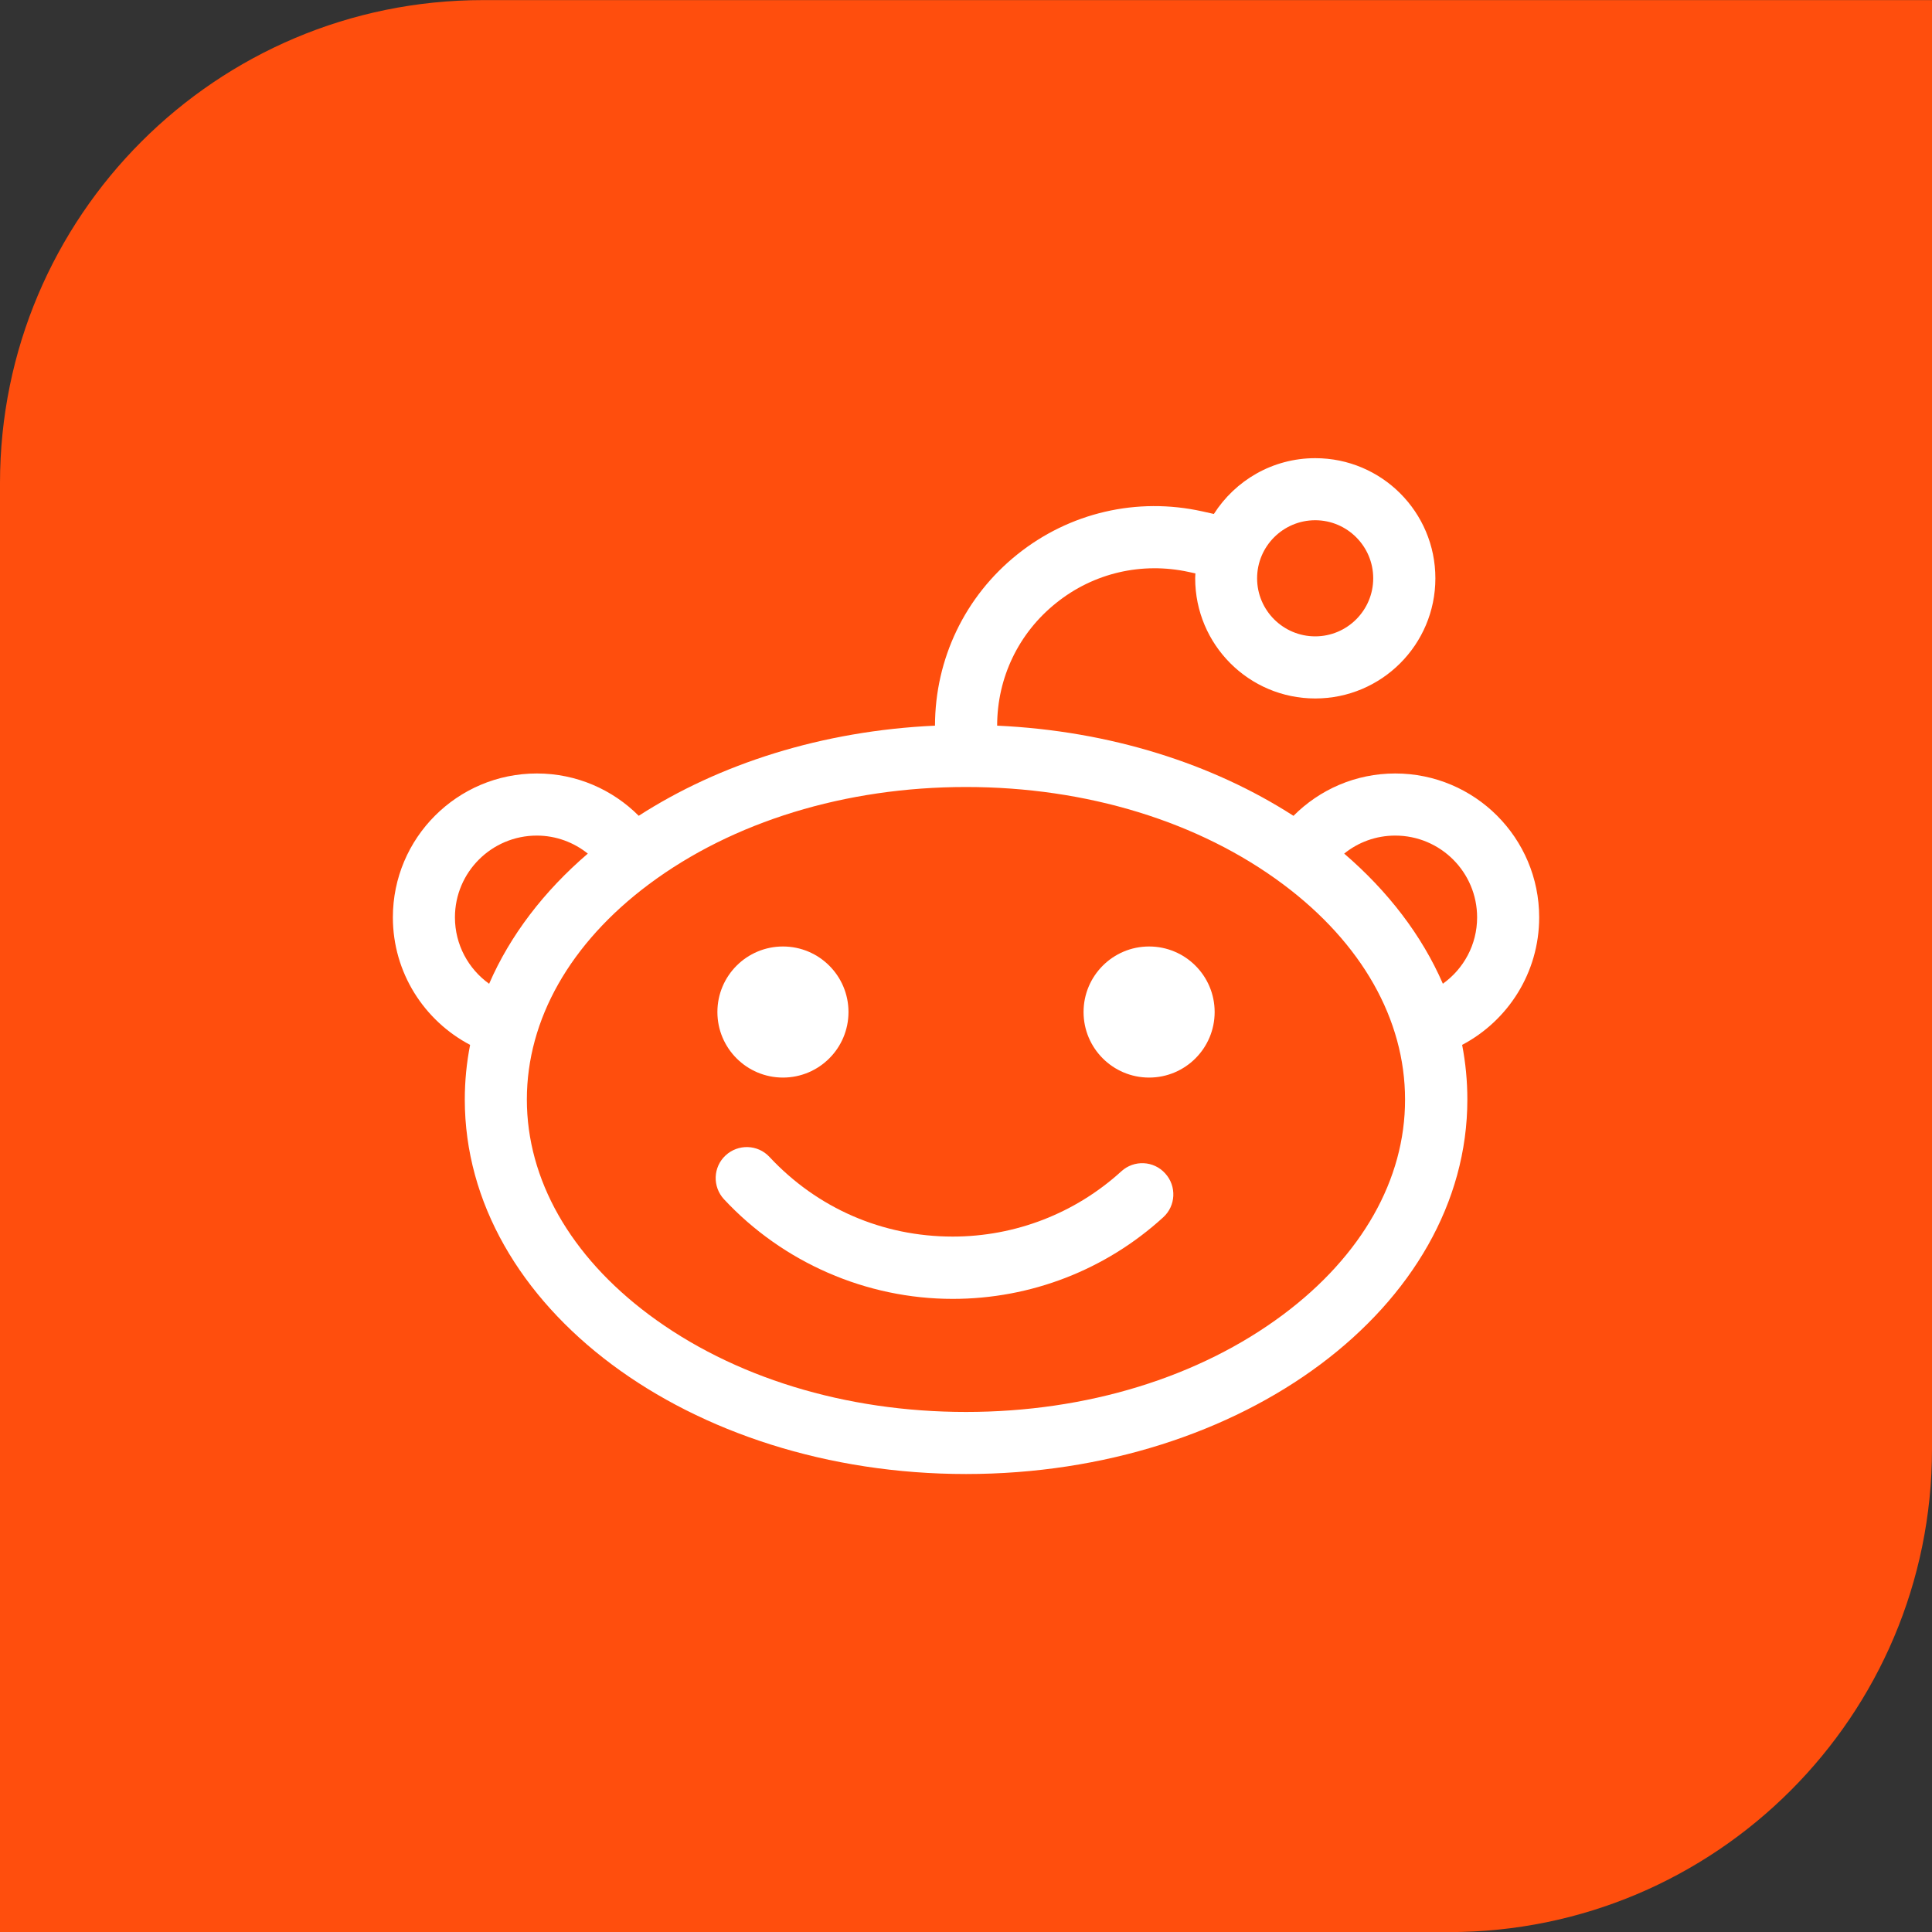 <?xml version="1.0" encoding="utf-8"?>
<!-- Generator: Adobe Illustrator 16.0.0, SVG Export Plug-In . SVG Version: 6.00 Build 0)  -->
<!DOCTYPE svg PUBLIC "-//W3C//DTD SVG 1.1//EN" "http://www.w3.org/Graphics/SVG/1.1/DTD/svg11.dtd">
<svg version="1.1" id="Layer_1" xmlns="http://www.w3.org/2000/svg" xmlns:xlink="http://www.w3.org/1999/xlink" x="0px" y="0px"
	 width="40px" height="40px" viewBox="0 0 40 40" enable-background="new 0 0 40 40" xml:space="preserve">
<rect x="0" y="0" width="40" height="40" fill="#333333" stroke="none"/>
<path class="path" fill-rule="evenodd" clip-rule="evenodd" fill="#FF4E0D" d="M10,0.002h20c2.842,0,10,0,10,0s0,7.32,0,10v20
	c0,5.523-4.477,10-10,10H10c-3.025,0-10,0-10,0s0-7.502,0-10v-20C0,4.479,4.477,0.002,10,0.002z"/>
<g>
	<path fill="#FFFFFF" d="M31.867,18.993c0-1.645-1.334-2.979-2.98-2.979c-0.824,0-1.568,0.335-2.107,0.877
		c-1.668-1.075-3.797-1.761-6.135-1.867c0-0.993,0.444-1.919,1.222-2.54c0.774-0.623,1.776-0.855,2.75-0.641l0.133,0.029
		c-0.002,0.034-0.005,0.066-0.005,0.101c0,1.374,1.113,2.488,2.486,2.488s2.487-1.114,2.487-2.488s-1.114-2.487-2.487-2.487
		c-0.883,0-1.656,0.461-2.099,1.155l-0.237-0.053c-1.354-0.301-2.752,0.024-3.834,0.892c-1.082,0.867-1.701,2.16-1.703,3.544
		c-2.338,0.106-4.467,0.792-6.134,1.866c-0.54-0.541-1.286-0.876-2.109-0.876c-1.647,0-2.981,1.335-2.981,2.979
		c0,1.146,0.65,2.141,1.599,2.64c-0.072,0.368-0.11,0.746-0.11,1.131c0,4.282,4.647,7.754,10.378,7.754
		c5.731,0,10.379-3.472,10.379-7.754c0-0.385-0.037-0.762-0.108-1.131C31.219,21.134,31.867,20.14,31.867,18.993z M27.23,10.771
		c0.662,0,1.201,0.54,1.201,1.202c0,0.663-0.539,1.202-1.201,1.202c-0.664,0-1.203-0.539-1.203-1.202
		C26.027,11.311,26.566,10.771,27.23,10.771z M9.419,18.993c0-0.935,0.76-1.693,1.695-1.693c0.399,0,0.767,0.141,1.056,0.373
		c-0.906,0.777-1.608,1.691-2.043,2.695C9.699,20.062,9.419,19.56,9.419,18.993z M26.568,27.216c-1.739,1.3-4.071,2.017-6.568,2.017
		c-2.496,0-4.829-0.717-6.568-2.017c-1.626-1.216-2.524-2.797-2.524-4.452c0-1.656,0.897-3.238,2.524-4.454
		c1.739-1.3,4.073-2.016,6.568-2.016c2.497,0,4.829,0.716,6.568,2.016c1.627,1.216,2.522,2.797,2.522,4.454
		C29.093,24.419,28.195,26,26.568,27.216z M29.873,20.367c-0.436-1.004-1.139-1.917-2.043-2.694
		c0.289-0.234,0.656-0.373,1.057-0.373c0.937,0,1.695,0.759,1.695,1.693C30.582,19.56,30.302,20.06,29.873,20.367z"/>
	<circle fill="#FFFFFF" cx="16.21" cy="20.953" r="1.357"/>
	<circle fill="#FFFFFF" cx="23.791" cy="20.953" r="1.357"/>
	<path fill="#FFFFFF" d="M23.217,24.25c-0.956,0.871-2.197,1.352-3.492,1.352c-1.455,0-2.802-0.586-3.794-1.649
		c-0.242-0.261-0.65-0.272-0.909-0.031c-0.26,0.241-0.274,0.647-0.032,0.908c1.221,1.31,2.945,2.062,4.735,2.062
		c1.617,0,3.166-0.601,4.357-1.688c0.264-0.238,0.282-0.646,0.043-0.909C23.887,24.029,23.479,24.011,23.217,24.25z"/>
</g>
</svg>
